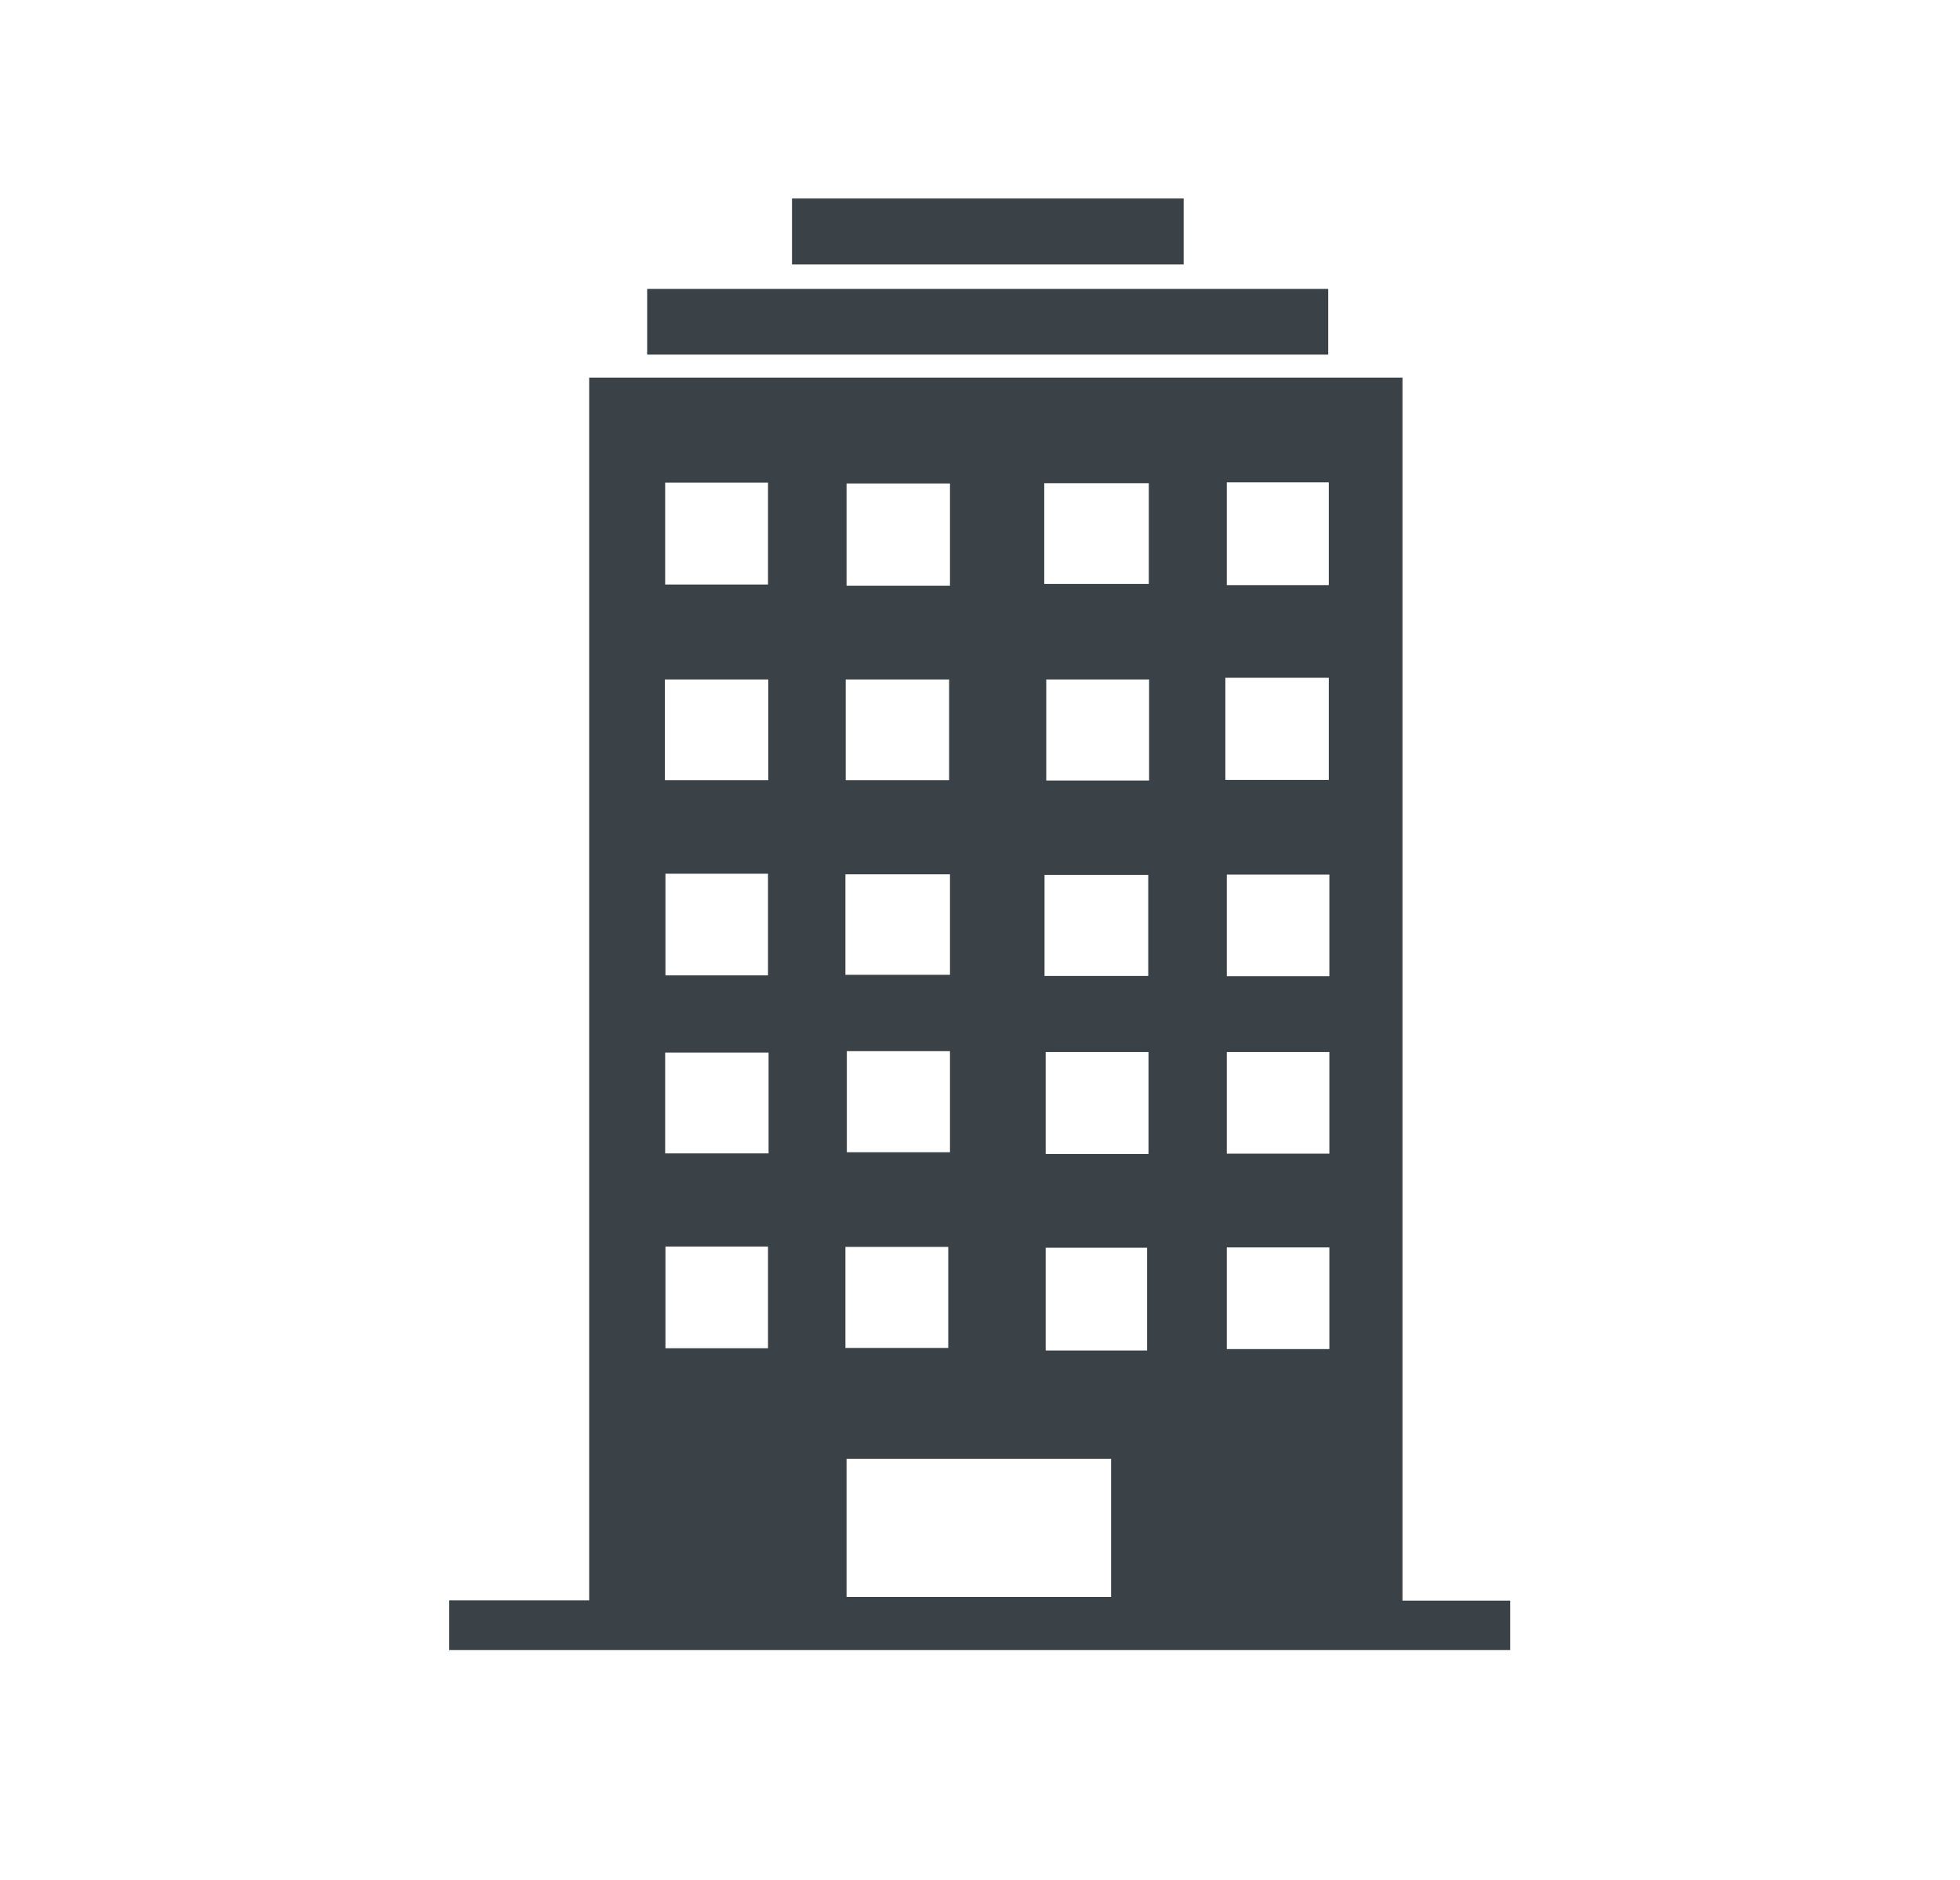<svg width="196" height="188" viewBox="0 0 196 188" fill="none" xmlns="http://www.w3.org/2000/svg">
<path d="M140.249 160.068C144.306 160.068 147.563 160.068 151.019 160.068C151.019 161.809 151.019 163.24 151.019 165.009C115.795 165.009 80.514 165.009 44.919 165.009C44.919 163.577 44.919 162.061 44.919 160.04C49.461 160.04 54.032 160.04 58.917 160.04C58.917 119.075 58.917 78.587 58.917 37.763C86.085 37.763 112.91 37.763 140.249 37.763C140.249 78.25 140.249 118.85 140.249 160.068ZM84.656 145.889C84.656 150.774 84.656 155.238 84.656 159.703C93.712 159.703 102.483 159.703 111.11 159.703C111.11 154.902 111.11 150.409 111.11 145.889C102.168 145.889 93.626 145.889 84.656 145.889ZM66.516 48.264C66.516 51.97 66.516 55.171 66.516 58.456C70.115 58.456 73.458 58.456 76.8 58.456C76.8 54.89 76.8 51.577 76.8 48.264C73.258 48.264 70.001 48.264 66.516 48.264ZM94.998 58.568C94.998 54.89 94.998 51.689 94.998 48.348C91.427 48.348 88.084 48.348 84.656 48.348C84.656 51.914 84.656 55.199 84.656 58.568C88.199 58.568 91.455 58.568 94.998 58.568ZM104.425 58.4C108.225 58.4 111.567 58.4 114.881 58.4C114.881 54.862 114.881 51.689 114.881 48.32C111.31 48.32 107.939 48.32 104.425 48.32C104.425 51.773 104.425 54.974 104.425 58.4ZM122.68 48.236C122.68 51.998 122.68 55.311 122.68 58.512C126.28 58.512 129.536 58.512 132.879 58.512C132.879 54.974 132.879 51.689 132.879 48.236C129.365 48.236 126.108 48.236 122.68 48.236ZM66.487 78.026C70.258 78.026 73.515 78.026 76.829 78.026C76.829 74.488 76.829 71.175 76.829 67.946C73.172 67.946 69.83 67.946 66.487 67.946C66.487 71.456 66.487 74.656 66.487 78.026ZM84.571 78.026C88.341 78.026 91.598 78.026 94.912 78.026C94.912 74.488 94.912 71.175 94.912 67.946C91.255 67.946 87.913 67.946 84.571 67.946C84.571 71.456 84.571 74.656 84.571 78.026ZM114.91 67.946C111.167 67.946 107.825 67.946 104.625 67.946C104.625 71.568 104.625 74.853 104.625 78.054C108.253 78.054 111.481 78.054 114.91 78.054C114.91 74.6 114.91 71.399 114.91 67.946ZM122.537 67.777C122.537 71.456 122.537 74.656 122.537 77.998C126.108 77.998 129.451 77.998 132.879 77.998C132.879 74.432 132.879 71.147 132.879 67.777C129.336 67.777 126.08 67.777 122.537 67.777ZM66.544 87.375C66.544 91.082 66.544 94.282 66.544 97.539C70.144 97.539 73.515 97.539 76.8 97.539C76.8 93.945 76.8 90.66 76.8 87.375C73.229 87.375 69.972 87.375 66.544 87.375ZM84.542 97.483C88.341 97.483 91.684 97.483 94.998 97.483C94.998 93.945 94.998 90.773 94.998 87.432C91.427 87.432 88.056 87.432 84.542 87.432C84.542 90.857 84.542 94.058 84.542 97.483ZM104.454 97.596C108.225 97.596 111.481 97.596 114.824 97.596C114.824 94.058 114.824 90.773 114.824 87.488C111.196 87.488 107.825 87.488 104.454 87.488C104.454 90.969 104.454 94.17 104.454 97.596ZM132.936 97.624C132.936 93.917 132.936 90.717 132.936 87.46C129.336 87.46 125.965 87.46 122.68 87.46C122.68 91.054 122.68 94.339 122.68 97.624C126.222 97.624 129.479 97.624 132.936 97.624ZM66.516 115.34C70.087 115.34 73.429 115.34 76.857 115.34C76.857 111.775 76.857 108.49 76.857 105.261C73.201 105.261 69.858 105.261 66.516 105.261C66.516 108.77 66.516 111.971 66.516 115.34ZM84.685 105.12C84.685 108.742 84.685 112.027 84.685 115.228C88.341 115.228 91.713 115.228 94.998 115.228C94.998 111.69 94.998 108.49 94.998 105.12C91.513 105.12 88.256 105.12 84.685 105.12ZM114.852 115.397C114.852 111.69 114.852 108.49 114.852 105.205C111.253 105.205 107.91 105.205 104.568 105.205C104.568 108.77 104.568 112.084 104.568 115.397C108.139 115.397 111.367 115.397 114.852 115.397ZM132.936 115.369C132.936 111.662 132.936 108.462 132.936 105.205C129.336 105.205 125.965 105.205 122.68 105.205C122.68 108.798 122.68 112.084 122.68 115.369C126.222 115.369 129.479 115.369 132.936 115.369ZM66.544 124.662C66.544 128.368 66.544 131.569 66.544 134.826C70.144 134.826 73.515 134.826 76.8 134.826C76.8 131.232 76.8 127.947 76.8 124.662C73.229 124.662 69.972 124.662 66.544 124.662ZM84.542 134.798C88.284 134.798 91.627 134.798 94.826 134.798C94.826 131.176 94.826 127.891 94.826 124.69C91.198 124.69 87.97 124.69 84.542 124.69C84.542 128.144 84.542 131.345 84.542 134.798ZM114.71 135.051C114.71 131.625 114.71 128.228 114.71 124.774C111.196 124.774 107.853 124.774 104.568 124.774C104.568 128.368 104.568 131.682 104.568 135.051C108.082 135.051 111.196 135.051 114.71 135.051ZM132.936 134.91C132.936 131.204 132.936 128.003 132.936 124.746C129.336 124.746 125.965 124.746 122.68 124.746C122.68 128.34 122.68 131.625 122.68 134.91C126.222 134.91 129.479 134.91 132.936 134.91Z" fill="#3A4147"/>
<path d="M132.821 35.461C110.024 35.461 87.484 35.461 64.716 35.461C64.716 33.271 64.716 31.249 64.716 28.891C87.227 28.891 109.853 28.891 132.821 28.891C132.821 30.828 132.821 32.962 132.821 35.461Z" fill="#3A4147"/>
<path d="M79.2 19.85C92.227 19.85 105.111 19.85 118.366 19.85C118.366 21.927 118.366 24.033 118.366 26.448C105.482 26.448 92.484 26.448 79.2 26.448C79.2 24.286 79.2 22.18 79.2 19.85Z" fill="#3A4147"/>
</svg>
